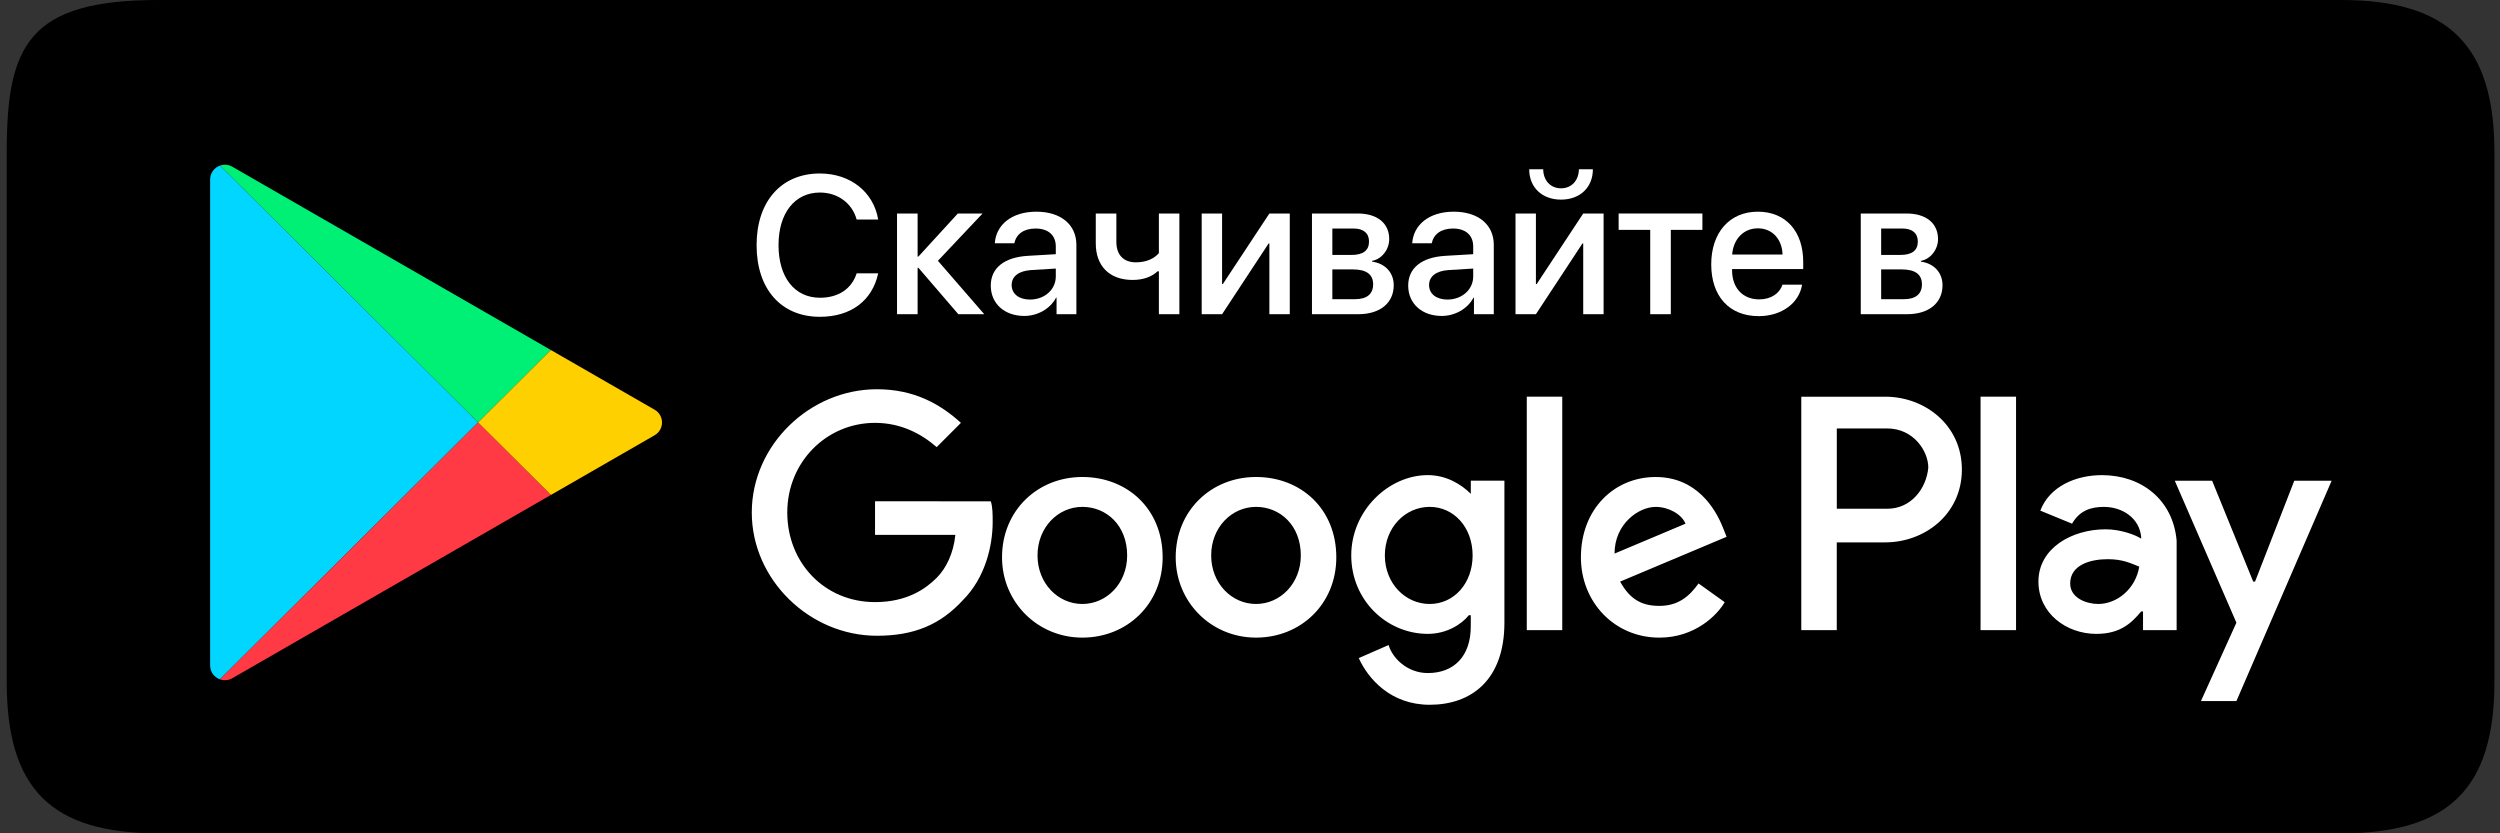 <svg width="132" height="44" viewBox="0 0 132 44" fill="none" xmlns="http://www.w3.org/2000/svg">
<rect x="0" y="0" width="132" height="44" fill="#333333" stroke="none"/>
<g clip-path="url(#clip0_2907_5141)">
<path fill-rule="evenodd" clip-rule="evenodd" d="M123.604 0H8.376C1.499 0 0.354 2.381 0.354 8.044V36.006C0.354 41.665 2.709 44 8.368 44H123.605C129.268 44 131.706 41.661 131.706 35.998V8.044C131.706 2.381 129.267 0 123.604 0Z" fill="black"/>
<path d="M11.619 8.742C11.324 8.845 11.095 9.121 11.095 9.477V35.138C11.095 35.491 11.32 35.764 11.611 35.87L25.243 22.303L11.619 8.742Z" fill="#00D6FF"/>
<path d="M29.085 18.48L12.262 8.801C12.051 8.68 11.821 8.67 11.619 8.742L25.244 22.303L29.085 18.48Z" fill="#00F076"/>
<path d="M12.262 35.812L29.091 26.13L25.244 22.3L11.611 35.868C11.815 35.943 12.049 35.935 12.262 35.812Z" fill="#FF3A44"/>
<path d="M29.091 26.131L34.563 22.982C35.084 22.683 35.084 21.931 34.563 21.633L29.084 18.48L25.243 22.303L29.091 26.131Z" fill="#FFD000"/>
<path d="M66.317 25.185C63.95 25.185 62.077 26.96 62.077 29.425C62.077 31.792 63.95 33.666 66.317 33.666C68.683 33.666 70.557 31.891 70.557 29.425C70.557 26.862 68.683 25.185 66.317 25.185ZM66.317 31.89C65.036 31.89 63.95 30.806 63.95 29.326C63.95 27.847 65.034 26.763 66.317 26.763C67.598 26.763 68.683 27.749 68.683 29.326C68.683 30.806 67.599 31.89 66.317 31.89ZM57.147 25.185C54.781 25.185 52.907 26.96 52.907 29.425C52.907 31.792 54.781 33.666 57.147 33.666C59.514 33.666 61.388 31.891 61.388 29.425C61.386 26.862 59.514 25.185 57.147 25.185ZM57.147 31.89C55.866 31.89 54.781 30.806 54.781 29.326C54.781 27.847 55.865 26.763 57.147 26.763C58.43 26.763 59.514 27.749 59.514 29.326C59.514 30.806 58.429 31.89 57.147 31.89ZM46.202 26.468V28.242H50.443C50.343 29.229 49.949 30.017 49.456 30.51C48.865 31.101 47.879 31.791 46.202 31.791C43.541 31.791 41.568 29.72 41.568 27.059C41.568 24.397 43.638 22.327 46.202 22.327C47.583 22.327 48.667 22.918 49.456 23.608L50.737 22.327C49.653 21.34 48.273 20.552 46.3 20.552C42.75 20.552 39.694 23.51 39.694 27.06C39.694 30.61 42.751 33.568 46.3 33.568C48.272 33.568 49.652 32.977 50.835 31.694C52.019 30.511 52.413 28.834 52.413 27.553C52.413 27.159 52.413 26.764 52.313 26.469L46.202 26.468ZM90.967 27.848C90.573 26.862 89.586 25.186 87.416 25.186C85.247 25.186 83.472 26.863 83.472 29.427C83.472 31.794 85.247 33.667 87.614 33.667C89.487 33.667 90.67 32.484 91.064 31.794L89.684 30.807C89.191 31.497 88.6 31.991 87.614 31.991C86.627 31.991 86.036 31.596 85.543 30.709L91.164 28.343L90.967 27.848ZM85.248 29.229C85.248 27.651 86.529 26.764 87.418 26.764C88.108 26.764 88.798 27.158 88.995 27.651L85.248 29.229ZM80.614 33.27H82.487V20.945H80.614V33.27ZM77.656 26.072C77.163 25.579 76.375 25.086 75.388 25.086C73.318 25.086 71.346 26.96 71.346 29.326C71.346 31.693 73.22 33.468 75.388 33.468C76.375 33.468 77.163 32.974 77.558 32.481H77.657V33.072C77.657 34.65 76.77 35.537 75.39 35.537C74.305 35.537 73.516 34.747 73.319 34.057L71.742 34.747C72.235 35.832 73.418 37.212 75.489 37.212C77.659 37.212 79.433 35.931 79.433 32.874V25.38H77.659V26.072H77.656ZM75.486 31.89C74.205 31.89 73.12 30.806 73.12 29.326C73.12 27.847 74.204 26.763 75.486 26.763C76.769 26.763 77.754 27.847 77.754 29.326C77.754 30.806 76.769 31.89 75.486 31.89ZM99.545 20.946H95.108V33.272H96.981V28.637H99.545C101.616 28.637 103.587 27.158 103.587 24.793C103.587 22.427 101.616 20.946 99.545 20.946ZM99.644 26.862H96.983V22.622H99.644C101.025 22.622 101.814 23.805 101.814 24.692C101.715 25.778 100.925 26.862 99.644 26.862ZM110.982 25.087C109.602 25.087 108.221 25.678 107.728 26.961L109.405 27.651C109.799 26.961 110.391 26.764 111.081 26.764C112.067 26.764 112.955 27.355 113.053 28.341V28.44C112.756 28.243 111.968 27.947 111.179 27.947C109.405 27.947 107.629 28.934 107.629 30.708C107.629 32.385 109.108 33.469 110.686 33.469C111.967 33.469 112.56 32.878 113.053 32.285H113.152V33.272H114.926V28.54C114.729 26.369 113.053 25.087 110.982 25.087ZM110.785 31.89C110.194 31.89 109.306 31.594 109.306 30.806C109.306 29.82 110.39 29.525 111.277 29.525C112.066 29.525 112.46 29.722 112.953 29.919C112.758 31.102 111.771 31.89 110.785 31.89ZM121.138 25.382L119.067 30.707H118.969L116.8 25.382H114.828L118.082 32.877L116.209 37.018H118.082L123.111 25.382H121.138ZM104.573 33.27H106.447V20.945H104.573V33.27Z" fill="white"/>
<path d="M43.29 16.727C44.928 16.727 46.055 15.878 46.368 14.432H45.231C44.973 15.246 44.27 15.721 43.295 15.721C41.955 15.721 41.106 14.645 41.106 12.941C41.106 11.252 41.965 10.166 43.29 10.166C44.235 10.166 44.993 10.727 45.231 11.591H46.368C46.126 10.135 44.897 9.16 43.29 9.16C41.252 9.16 39.948 10.631 39.948 12.941C39.948 15.266 41.242 16.727 43.29 16.727Z" fill="white"/>
<path d="M49.522 13.77L51.878 11.273H50.573L48.491 13.547H48.45V11.273H47.363V16.59H48.45V14.139H48.491L50.599 16.59H51.968L49.522 13.77Z" fill="white"/>
<path d="M54.386 15.817C53.8 15.817 53.415 15.514 53.415 15.049C53.415 14.594 53.785 14.306 54.437 14.26L55.746 14.18V14.599C55.746 15.292 55.149 15.817 54.386 15.817ZM54.083 16.682C54.78 16.682 55.453 16.308 55.761 15.716H55.786V16.591H56.833V12.926C56.833 11.859 56.009 11.177 54.72 11.177C53.405 11.177 52.586 11.884 52.526 12.845H53.557C53.653 12.37 54.047 12.066 54.679 12.066C55.346 12.066 55.746 12.42 55.746 13.012V13.421L54.29 13.507C53.026 13.578 52.313 14.149 52.313 15.079C52.313 16.035 53.041 16.682 54.083 16.682Z" fill="white"/>
<path d="M62.271 16.59V11.273H61.189V13.365C60.966 13.628 60.567 13.851 59.975 13.851C59.303 13.851 58.944 13.436 58.944 12.774V11.273H57.857V12.855C57.857 14.017 58.55 14.781 59.804 14.781C60.39 14.781 60.83 14.599 61.118 14.326H61.189V16.59H62.271Z" fill="white"/>
<path d="M64.526 16.59L66.983 12.855H67.023V16.59H68.1V11.273H67.023L64.566 14.998H64.526V11.273H63.449V16.59H64.526Z" fill="white"/>
<path d="M71.465 12.066C71.996 12.066 72.284 12.314 72.284 12.754C72.284 13.224 71.976 13.461 71.359 13.461H70.348V12.066H71.465ZM71.43 14.225C72.148 14.225 72.502 14.488 72.502 15.013C72.502 15.524 72.168 15.797 71.551 15.797H70.348V14.225H71.43ZM69.272 16.59H71.718C72.871 16.59 73.589 15.994 73.589 15.059C73.589 14.392 73.134 13.906 72.446 13.815V13.775C72.957 13.679 73.351 13.178 73.351 12.627C73.351 11.788 72.724 11.273 71.688 11.273H69.272V16.59Z" fill="white"/>
<path d="M76.425 15.817C75.839 15.817 75.455 15.514 75.455 15.049C75.455 14.594 75.824 14.306 76.476 14.26L77.785 14.18V14.599C77.785 15.292 77.189 15.817 76.425 15.817ZM76.122 16.682C76.82 16.682 77.492 16.308 77.8 15.716H77.825V16.591H78.872V12.926C78.872 11.859 78.048 11.177 76.759 11.177C75.445 11.177 74.626 11.884 74.565 12.845H75.596C75.692 12.37 76.086 12.066 76.718 12.066C77.386 12.066 77.785 12.42 77.785 13.012V13.421L76.329 13.507C75.065 13.578 74.353 14.149 74.353 15.079C74.353 16.035 75.081 16.682 76.122 16.682Z" fill="white"/>
<path d="M81.096 16.59L83.553 12.855H83.594V16.59H84.67V11.273H83.594L81.137 14.998H81.096V11.273H80.019V16.59H81.096ZM80.742 8.937C80.742 9.892 81.42 10.54 82.421 10.54C83.427 10.54 84.104 9.892 84.104 8.937H83.366C83.361 9.508 82.997 9.943 82.421 9.943C81.85 9.943 81.486 9.508 81.481 8.937H80.742Z" fill="white"/>
<path d="M89.887 11.273H85.464V12.137H87.132V16.59H88.219V12.137H89.887V11.273Z" fill="white"/>
<path d="M92.814 12.056C93.578 12.056 94.093 12.628 94.119 13.441H91.46C91.515 12.638 92.051 12.056 92.814 12.056ZM94.114 15.029C93.967 15.494 93.507 15.807 92.885 15.807C92.011 15.807 91.454 15.196 91.454 14.271V14.205H95.21V13.831C95.21 12.218 94.29 11.177 92.814 11.177C91.313 11.177 90.353 12.289 90.353 13.957C90.353 15.635 91.298 16.692 92.86 16.692C94.078 16.692 94.998 15.999 95.15 15.029H94.114Z" fill="white"/>
<path d="M100.442 12.066C100.973 12.066 101.261 12.314 101.261 12.754C101.261 13.224 100.953 13.461 100.336 13.461H99.325V12.066H100.442ZM100.407 14.225C101.124 14.225 101.478 14.488 101.478 15.013C101.478 15.524 101.145 15.797 100.528 15.797H99.325V14.225H100.407ZM98.248 16.59H100.695C101.847 16.59 102.565 15.994 102.565 15.059C102.565 14.392 102.11 13.906 101.423 13.815V13.775C101.933 13.679 102.328 13.178 102.328 12.627C102.328 11.788 101.701 11.273 100.664 11.273H98.248V16.59Z" fill="white"/>
</g>
<defs>
<clipPath id="clip0_2907_5141">
<rect width="131.353" height="44" fill="white" transform="translate(0.354)"/>
</clipPath>
</defs>
</svg>
